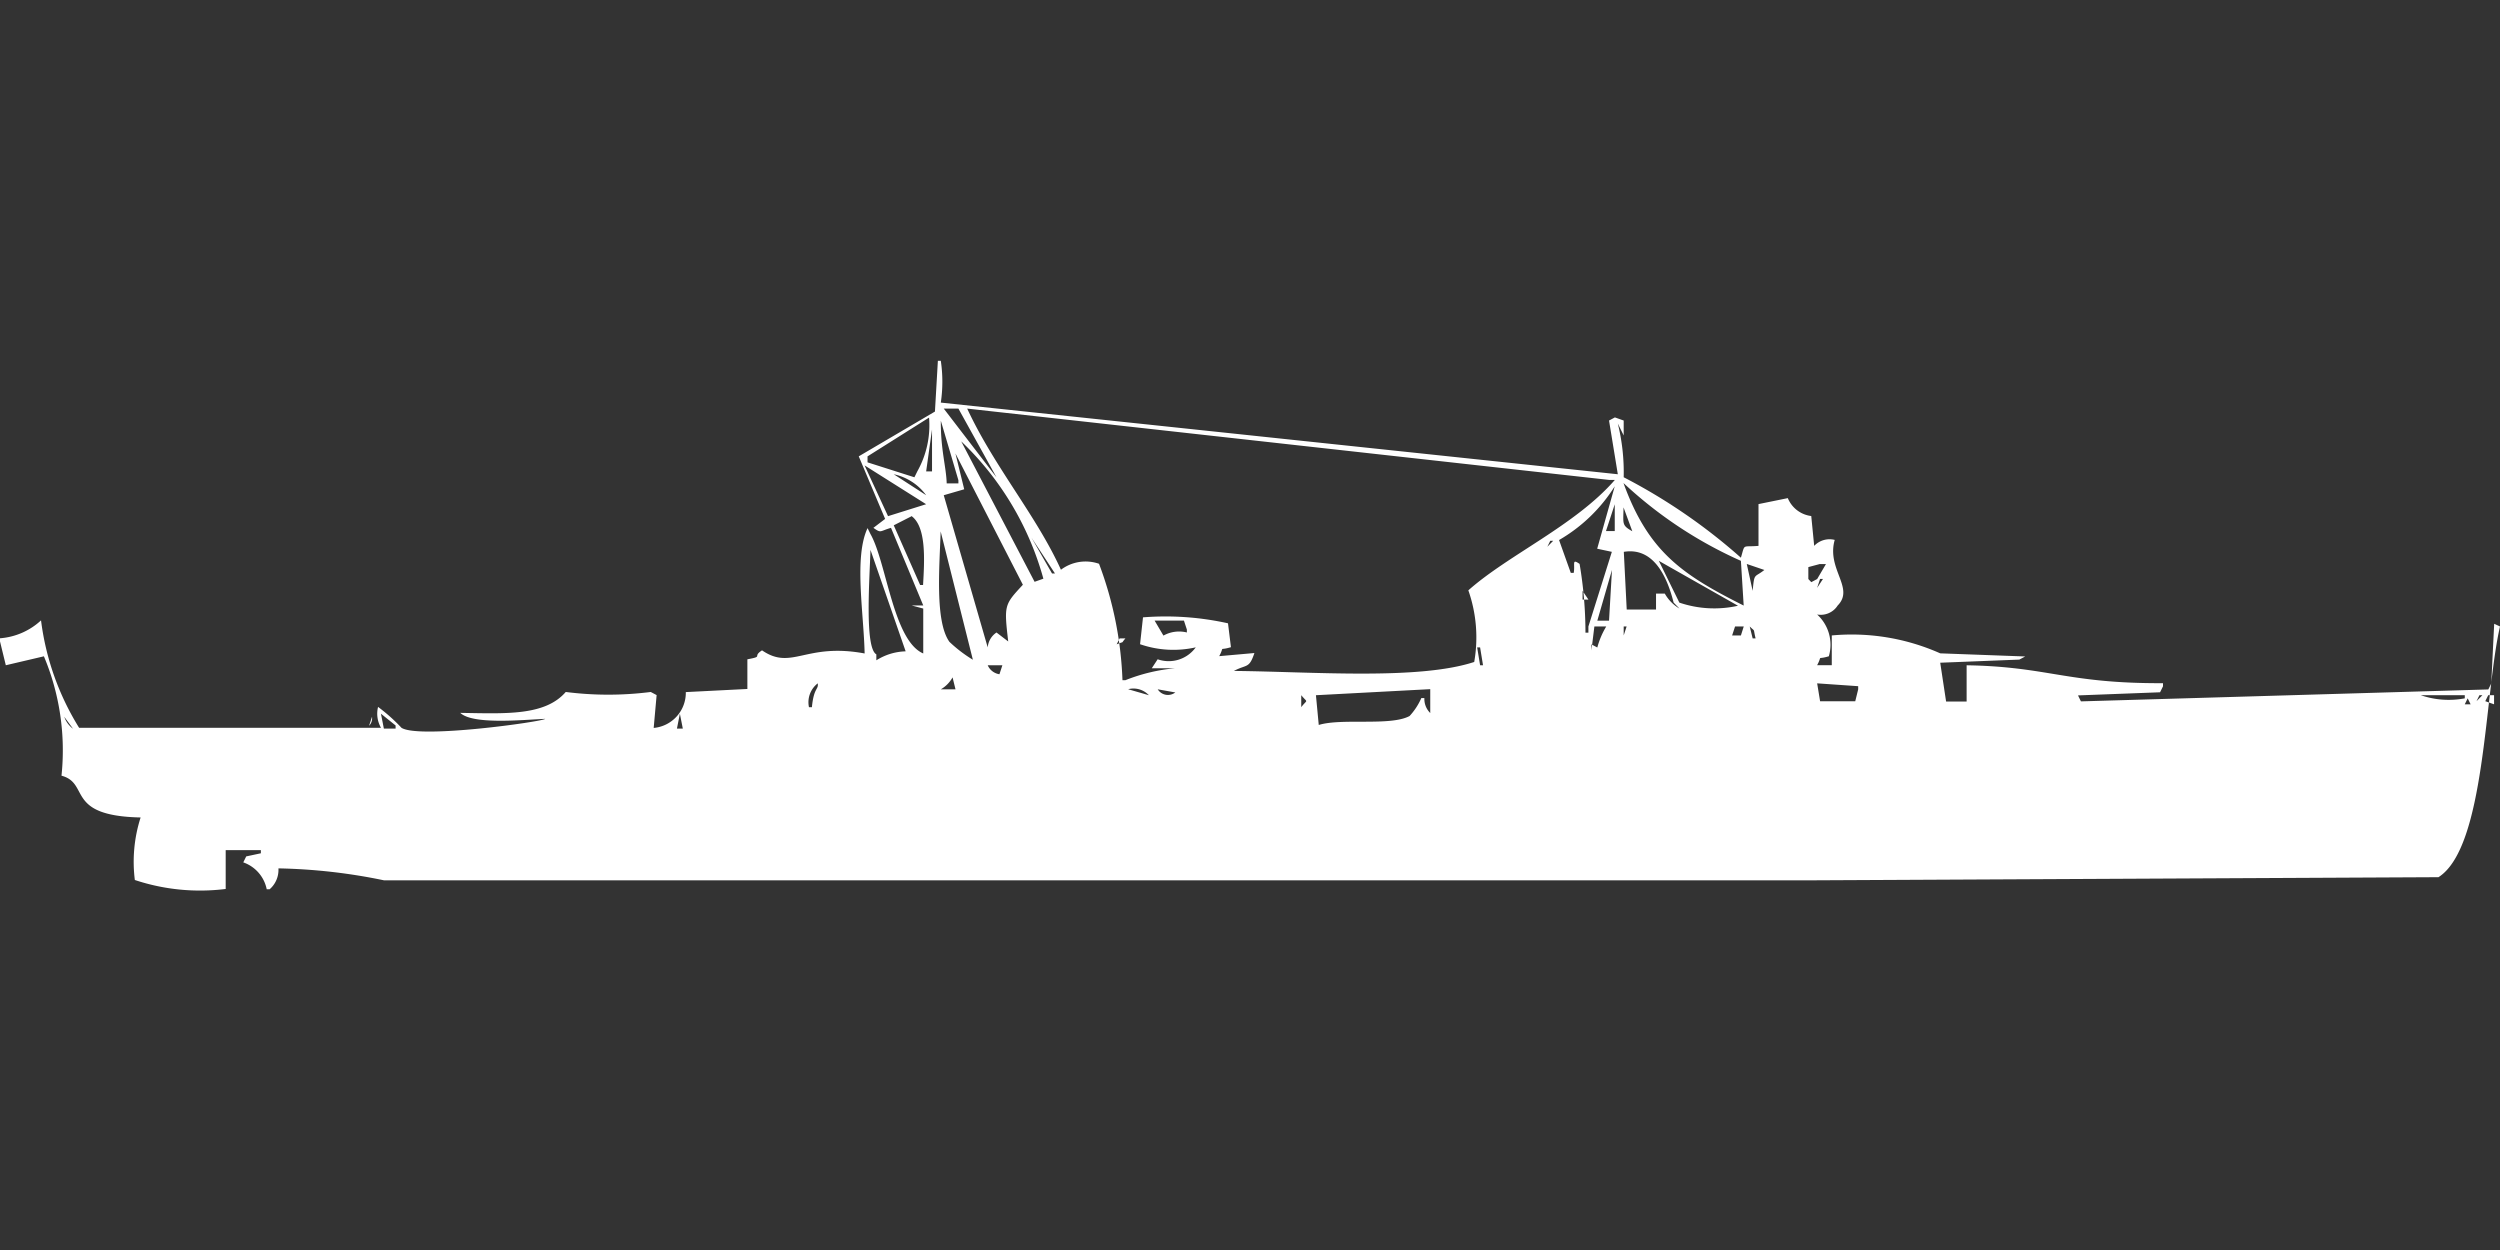 <svg xmlns="http://www.w3.org/2000/svg" width="80" height="40" viewBox="0 0 80 40">
  <rect x="0" y="0" width="80" height="40" fill="#333333" stroke="none"/>
  <defs>
    <style>
      .cls-1 {
        fill: #fff;
        fill-rule: evenodd;
      }
    </style>
  </defs>
  <path id="Color_Fill_1" data-name="Color Fill 1" class="cls-1" d="M56.272,16.921V15.584l0.938-.191a0.934,0.934,0,0,0,.75.573l0.094,0.955a0.675,0.675,0,0,1,.657-0.191c-0.268.939,0.647,1.538,0.094,2.1a0.644,0.644,0,0,1-.657.287,1.309,1.309,0,0,1,.375,1.337c-0.419.125-.188-0.063-0.375,0.286h0.469V19.787a6.959,6.959,0,0,1,3.47.573l2.72,0.1-0.188.1-2.532.1,0.188,1.241h0.657V20.742c2.617,0.043,3.191.586,6.284,0.573v0.1l-0.094.191-2.626.1,0.094,0.191,13.036-.382,0.094-.191q0.047-.955.094-1.91L80,19.5c-0.5,2.162-.465,7.068-1.969,8.023l-19.977.1H12.286a18.143,18.143,0,0,0-3.376-.382,0.822,0.822,0,0,1-.281.668H8.535a1.152,1.152,0,0,0-.75-0.86l0.094-.191,0.469-.1v-0.1H7.222V27.9a6.612,6.612,0,0,1-2.907-.287A4.641,4.641,0,0,1,4.5,25.612c-2.428-.049-1.61-1.09-2.532-1.337a7.778,7.778,0,0,0-.563-3.82l-1.219.286L0,19.978v-0.1a2.175,2.175,0,0,0,1.313-.573,8.522,8.522,0,0,0,1.219,3.438h9.66a0.908,0.908,0,0,1-.094-0.669,5.6,5.6,0,0,1,.75.669c0.569,0.361,4.54-.2,4.6-0.287-0.742.033-2.318,0.192-2.72-.191,1.454,0.023,2.71.1,3.376-.669a10.726,10.726,0,0,0,2.72,0l0.188,0.1-0.094,1.051A1.131,1.131,0,0,0,21.946,21.6l1.97-.1V20.551c0.538-.1.14-0.075,0.469-0.287,0.955,0.655,1.388-.253,3.283.1-0.026-1.29-.345-3.081.094-4.011l0.094,0.191c0.515,0.911.727,3.406,1.688,3.82V18.927l-0.375-.1h0.375l-1.032-2.483c-0.368.106-.309,0.181-0.563,0l0.375-.286L27.48,14.056l2.438-1.433q0.047-.812.094-1.624h0.094a4.576,4.576,0,0,1,0,1.337L51.77,14.629,51.489,12.91l0.188-.1,0.281,0.1v0.478l-0.188-.382a6.514,6.514,0,0,1,.188,1.719A18.292,18.292,0,0,1,55.709,17.3C55.848,16.834,55.738,16.967,56.272,16.921ZM30.2,12.528l1.688,2.2-1.219-2.2H30.2Zm0.75,0c0.863,1.861,2.216,3.424,3,5.157a1.31,1.31,0,0,1,1.219-.191,11.7,11.7,0,0,1,.75,3.725h0.094a5.69,5.69,0,0,1,1.594-.382h-0.75l0.188-.287a1.067,1.067,0,0,0,1.219-.382,3.252,3.252,0,0,1-1.782-.1l0.094-.86a9.2,9.2,0,0,1,2.72.191l0.094,0.764c-0.419.125-.188-0.063-0.375,0.287l1.126-.1c-0.169.508-.244,0.353-0.657,0.573,2.516,0.023,5.9.3,7.691-.287a4.552,4.552,0,0,0-.188-2.292c1.275-1.135,3.424-2.079,4.689-3.534H51.489Zm-1.219.287-1.97,1.242v0.191l1.5,0.478,0.094-.191A3.009,3.009,0,0,0,29.73,12.815Zm0.375,0.1c-0.006.937,0.175,1.489,0.188,2.006h0.375v-0.1Zm21.477,0.1v0ZM29.824,13.2l-0.187,1.337h0.188V13.2Zm0.938,0.382,2.345,4.489,0.281-.1A9.592,9.592,0,0,0,30.762,13.579Zm-0.188.382,0.281,1.146L30.2,15.3l1.407,4.871a0.634,0.634,0,0,1,.281-0.478l0.375,0.287c-0.135-1.166-.127-1.171.469-1.815Zm-2.907.382,0.75,1.624,1.219-.382ZM28.6,14.629L29.637,15.3A1.737,1.737,0,0,0,28.6,14.629Zm23.353,0.286c0.8,2.21,1.9,2.938,3.845,3.916L55.709,17.4A13.584,13.584,0,0,1,51.958,14.916Zm-0.281.1a5.146,5.146,0,0,1-1.782,1.719l0.375,1.051h0.094c0.05-.277-0.074-0.468.188-0.287a13.292,13.292,0,0,1,.188,2.2h0.094V19.5l0.75-2.388-0.469-.1Zm-0.469.287-0.375.477Zm0.469,0.287-0.281.859h0.281V15.584Zm0.281,0.1c-0.008.531-.063,0.571,0.281,0.764Zm-22.79.287-0.563.287,0.844,1.91h0.094C29.582,17.395,29.651,16.32,29.168,15.966Zm21.29,0-0.469.573Zm3.376,0.1,0.188,0.191Zm0.281,0.191L54.3,16.444Zm-24.009.191c-0.035,1.111-.189,2.881.281,3.534a4.372,4.372,0,0,0,.75.573Zm24.291,0,0.188,0.191Zm-1.97.1,0.281,0.478Zm-19.414.1,0.657,1.146h0.094Zm21.665,0,0.188,0.191Zm-5.064.1-0.094.191,0.188-.191H49.613Zm5.346,0.1,0.188,0.191Zm-27.1.191c-0.024.875-.194,3.135,0.188,3.343v0.191a1.84,1.84,0,0,1,.938-0.287Zm24.2,1.91h0.938V18.449h0.281a1.29,1.29,0,0,0,.469.478l-0.187-.191c-0.209-.834-0.644-1.78-1.594-1.624ZM53.083,17.4l0.657,1.337a3.467,3.467,0,0,0,1.876.1Zm2.814,0.1,0.188,0.86c0.056-.591.048-0.409,0.375-0.668Zm2.345,0-0.375.1v0.382l0.094,0.1,0.188-.1,0.281-.478H58.242Zm-6.659.191-0.469,1.624h0.375Zm6.659,0.287-0.094.287,0.188-.287H58.242Zm-7.6.382V18.64h0.188Zm5.346,0.764v0Zm-19.039.191,0.281,0.477a1.028,1.028,0,0,1,.75-0.1V19.6l-0.094-.287H36.952ZM38.077,19.5l0.188,0.1Zm12.943,0-0.094.764V20.073l0.188,0.1A2.6,2.6,0,0,1,51.4,19.5H51.02Zm0.938,0v0.287l0.094-.287H51.958Zm0.188,0v0Zm3.376,0-0.094.287h0.281L55.8,19.5H55.522Zm0.469,0,0.094,0.382h0.094C56.093,19.533,56.182,19.687,55.991,19.5Zm-20.258.191,0.281,0.1Zm-5.627.191v0Zm5.721,0-0.094.191c0.283-.12.112,0,0.281-0.191H35.827Zm2.907,0.287v0Zm8.535,0,0.094,0.573h0.094l-0.094-.573H47.269Zm-21.477.382,0.188,0.1Zm4.971,0.191,0.188,0.1Zm0.375,0,0.188,0.1Zm0.469,0a0.489,0.489,0,0,0,.375.287l0.094-.287H31.606Zm-1.125.1v0Zm0,0.287a1,1,0,0,1-.375.382h0.469Zm28.136,0h0Zm-32.45.191a0.762,0.762,0,0,0-.281.764h0.094C26.042,21.44,26.2,21.53,26.167,21.315Zm31.981,0,0.094,0.573h1.125l0.094-.382v-0.1Zm-22.04.191L36.764,21.7A0.675,0.675,0,0,0,36.108,21.506Zm0.938,0a0.386,0.386,0,0,0,.563.1ZM42.11,21.7L42.2,22.652c0.731-.227,2.3.044,2.907-0.287a2.069,2.069,0,0,0,.375-0.573H45.58a0.632,0.632,0,0,0,.188.478V21.506Zm-15.944-.1h0Zm1.5,0,0.375,0.1Zm13.974,0.1v0.382C41.845,21.812,41.856,21.965,41.641,21.7Zm35.545,0,0.188,0.1Zm0.281,0a2.755,2.755,0,0,0,1.407.1V21.7H77.468Zm1.876,0-0.094.191,0.188-.191H79.344Zm0.281,0-0.094.191,0.281,0.1V21.7H79.625Zm-5.064.1,0.375,0.1Zm0.469,0h0Zm1.125,0,0.188,0.1Zm0.281,0,0.188,0.1Zm2.532,0-0.094.191h0.188Zm-8.441.1h0Zm0.657,0h0Zm1.407,0h0Zm5.44,0,0.281,0.1Zm-19.789.1,0.188,0.1Zm0.281,0h0Zm3.845,0,0.188,0.1Zm0.281,0,0.281,0.1Zm13.13,0h0Zm1.688,0,0.375,0.1Zm-5.627.1,0.188,0.1Zm-59.648.191,0.094,0.477h0.375v-0.1Zm9.566,0-0.094.477h0.188Zm-19.7.1a0.813,0.813,0,0,0,.281.382Zm9.848,0a0.339,0.339,0,0,1-.094.287Zm-9.66.573,0.281,0.1Zm0.469,0h0Zm2.72,0,0.375,0.1Zm2.814,0,0.188,0.1Zm0.469,0,0.188,0.1Zm0.657,0,0.188,0.1Zm0.375,0,0.188,0.1Zm0.656,0,0.188,0.1Zm0.938,0,0.188,0.1Zm1.594,0,0.188,0.1Zm3.189,0,0.281,0.1Zm1.032,0,0.281,0.1Zm-14.912.191,0.188,0.1Zm1.97,0h0Zm0.657,0,0.281,0.1Zm0.938,0h0Zm0.657,0,0.188,0.1ZM5.909,26.567v0Z" transform="translate(0 0.547)"/>
</svg>
